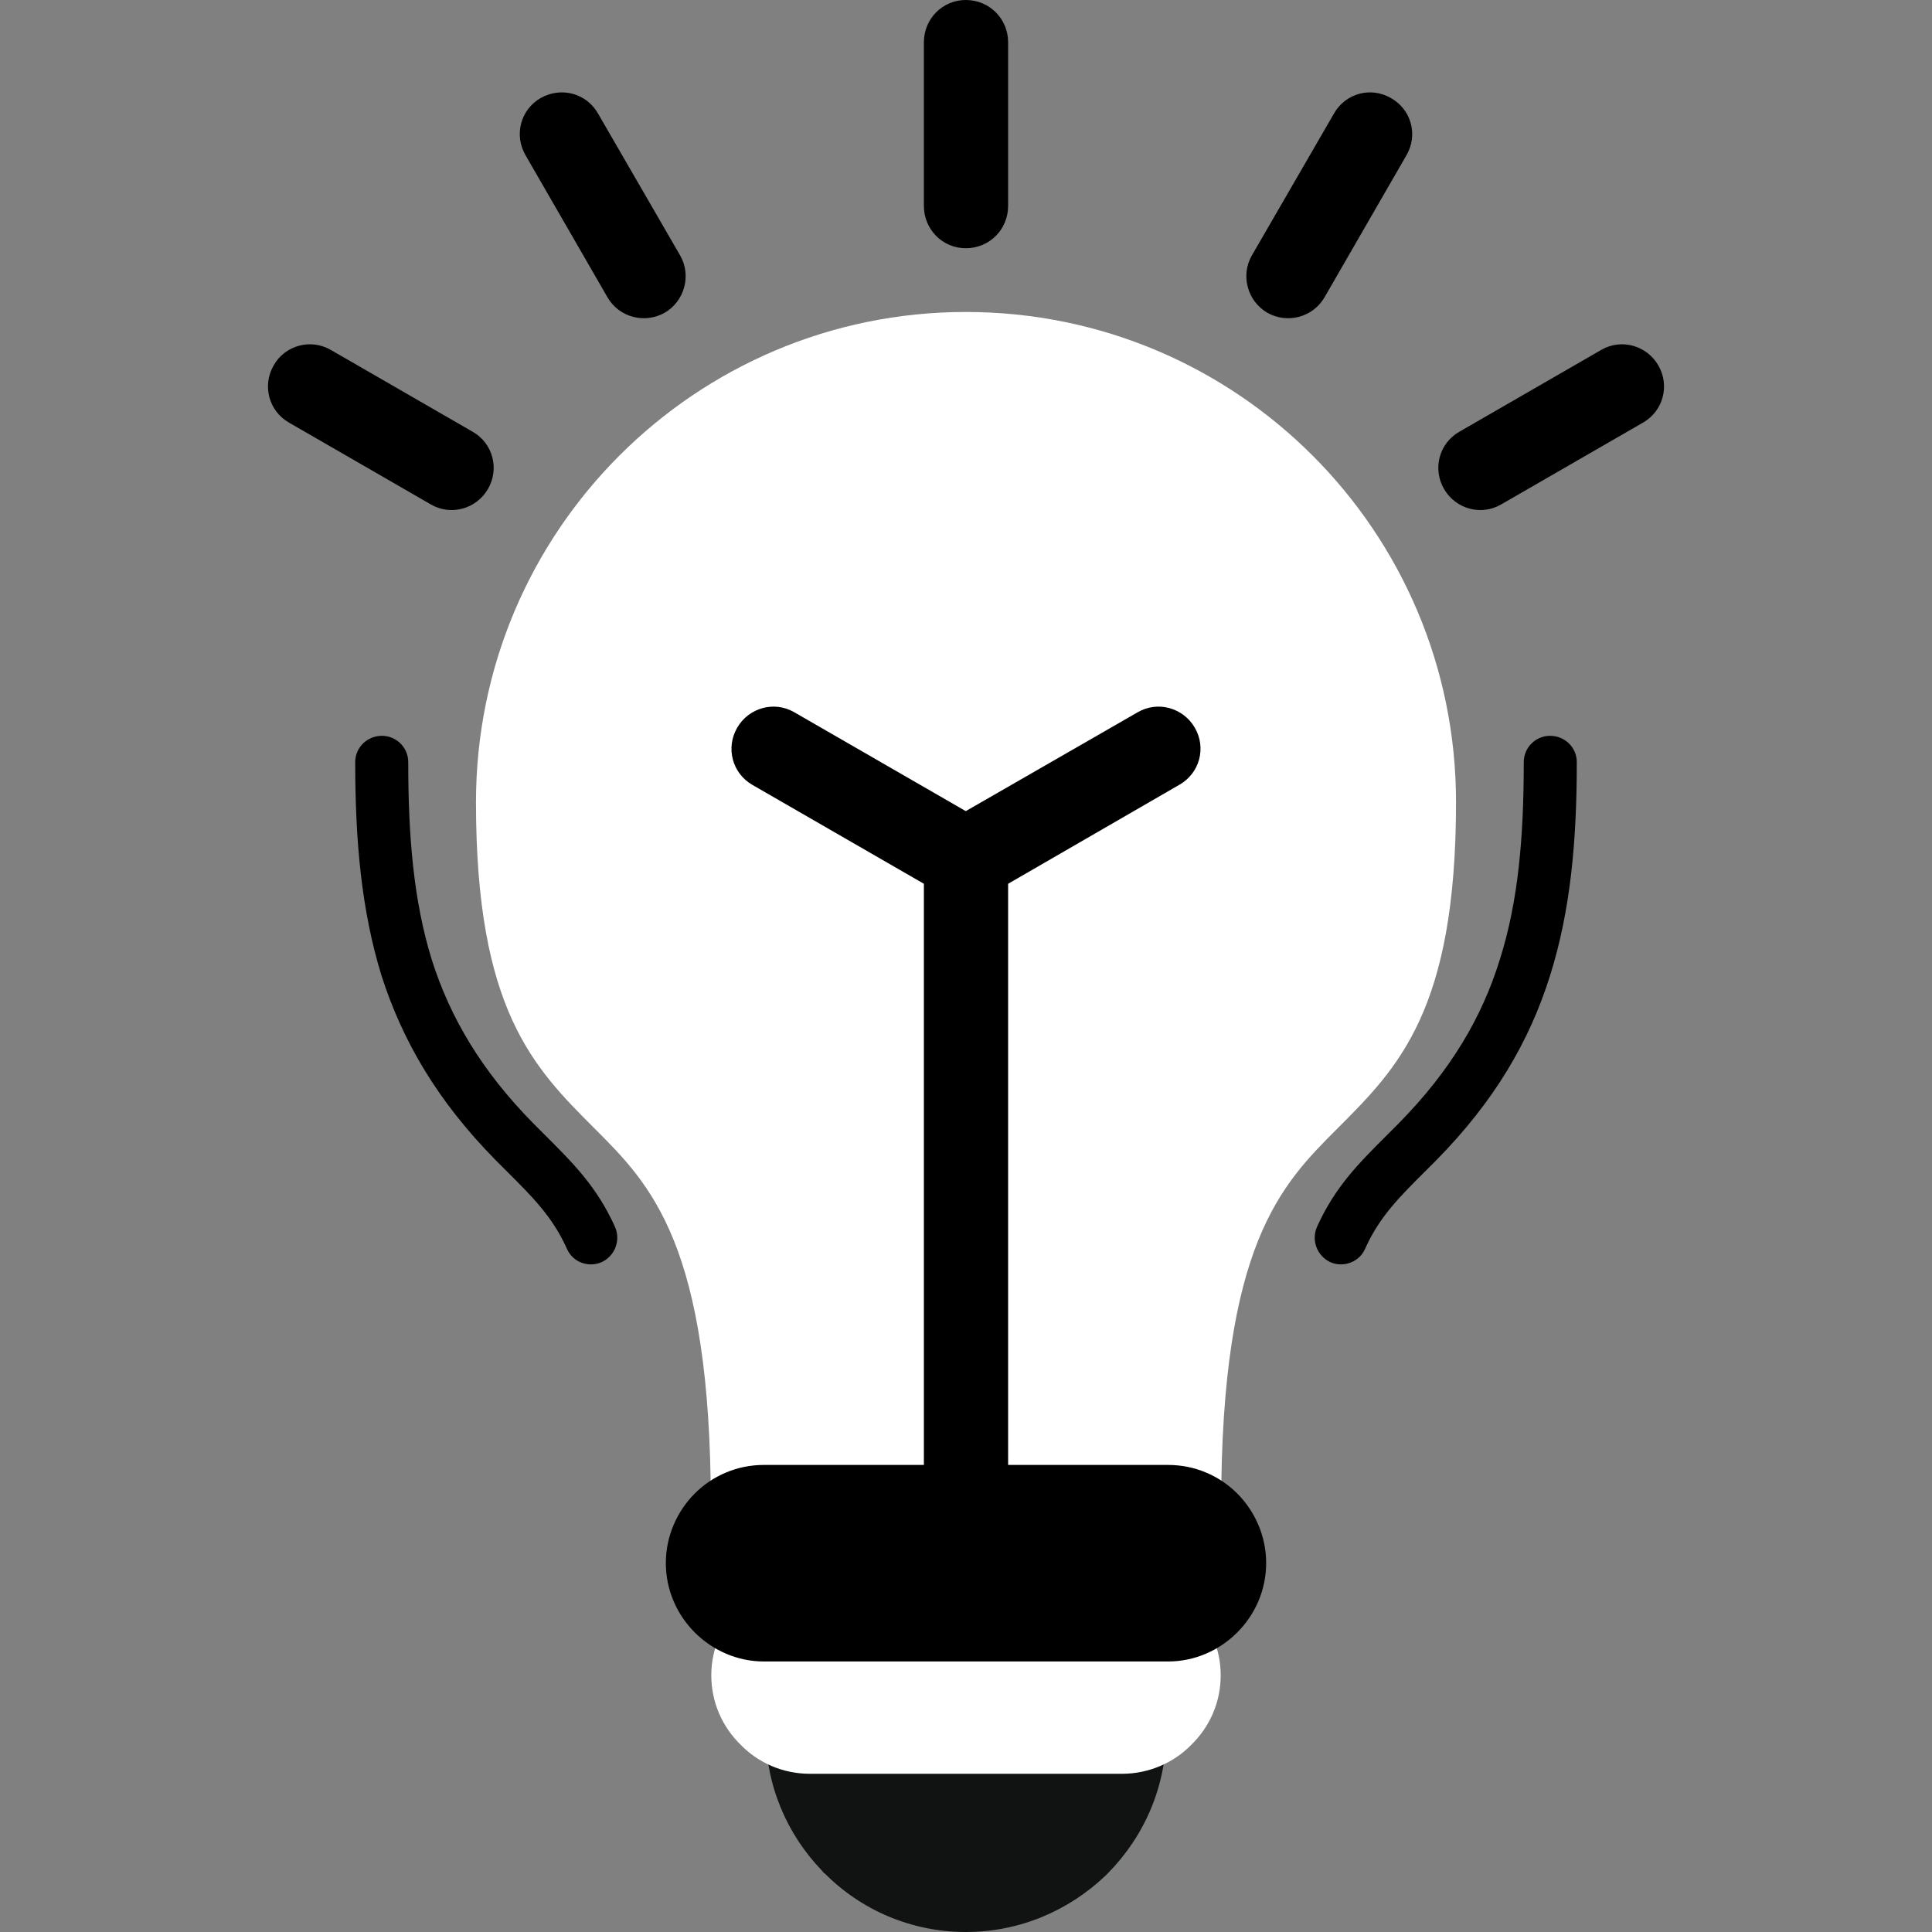 <svg xmlns="http://www.w3.org/2000/svg" xml:space="preserve" width="43.349mm" height="43.349mm" version="1.1" style="shape-rendering:geometricPrecision; text-rendering:geometricPrecision; image-rendering:optimizeQuality; fill-rule:evenodd; clip-rule:evenodd" viewBox="0 0 4335 4335" xmlns:xlink="http://www.w3.org/1999/xlink">
 <rect x="0" y="0" width="4335" height="4335" fill="#808080" stroke="none"/>
 <defs>
  <style type="text/css">
   
    .fil6 {fill:none}
    .fil0 {fill:black;fill-rule:nonzero}
    .fil5 {fill:#646464;fill-rule:nonzero}
    .fil4 {fill:#9D9CA3;fill-rule:nonzero}
    .fil3 {fill:#ABAAB2;fill-rule:nonzero}
    .fil1 {fill:#F9B200;fill-rule:nonzero}
    .fil2 {fill:#FFD300;fill-rule:nonzero}
    .fil7 {fill:#FFE879;fill-rule:nonzero}
   
  </style>
 </defs>
 <g id="Layer_x0020_1">
  <g id="_574263376">
   <g>
    <polygon class="fil0" points="2153,3318 2153,2950 2182,2950 2182,3318 " id="id_101" style="fill: rgb(0, 0, 0);"></polygon>
    <path class="fil1" d="M2262 95c0,-53 -42,-95 -95,-95 -52,0 -94,42 -94,95l0 367c0,53 42,95 94,95 53,0 95,-42 95,-95l0 -367z" id="id_102" style="fill: rgb(0, 0, 0);"></path>
    <path class="fil1" d="M3156 348c26,-45 11,-102 -35,-128 -45,-26 -102,-11 -128,35l-184 318c-26,45 -10,103 35,129 45,25 102,10 128,-35l184 -319z" id="id_103" style="fill: rgb(0, 0, 0);"></path>
    <path class="fil1" d="M3687 948c45,-26 60,-83 34,-128 -26,-45 -83,-61 -128,-35l-319 184c-45,26 -60,83 -34,128 26,45 83,61 128,35l319 -184z" id="id_104" style="fill: rgb(0, 0, 0);"></path>
    <path class="fil1" d="M742 785c-45,-26 -103,-10 -128,35 -26,45 -11,102 34,128l319 184c45,26 102,10 128,-35 26,-45 11,-102 -34,-128l-319 -184z" id="id_105" style="fill: rgb(0, 0, 0);"></path>
    <path class="fil1" d="M1342 255c-26,-46 -83,-61 -129,-35 -45,26 -60,83 -34,128l184 319c26,45 83,60 128,35 45,-26 61,-84 35,-129l-184 -318z" id="id_106" style="fill: rgb(0, 0, 0);"></path>
    <path class="fil2" d="M2646 3476l-957 0c-52,0 -94,-43 -94,-95 0,-589 -135,-723 -261,-849 -137,-137 -266,-266 -266,-732 0,-304 123,-579 322,-778 199,-199 474,-322 777,-322 304,0 579,123 778,322 199,199 322,474 322,778 0,466 -129,595 -266,732 -126,126 -261,260 -261,849 0,52 -42,95 -94,95z" id="id_107" style="fill: rgb(255, 255, 255);"></path>
    <path class="fil3" d="M2617 3885c0,-52 -42,-94 -94,-94 -70,0 -641,0 -711,0 -52,0 -94,42 -94,94 0,121 48,231 126,312 2,2 3,4 5,6l1 0 0 0 0 0c81,82 194,132 317,132 121,0 231,-48 313,-126 2,-2 4,-4 6,-6l-1 0 0 0 1 0c81,-82 131,-194 131,-318z" id="id_108" style="fill: rgb(17, 18, 18);"></path>
    <path class="fil4" d="M2518 3980l-701 0c-61,0 -116,-25 -155,-65 -41,-40 -66,-95 -66,-156l0 0c0,-60 25,-116 66,-156 39,-40 94,-64 155,-64l701 0c60,0 116,24 155,64 41,40 66,96 66,156l0 0c0,61 -25,116 -66,156 -39,40 -95,65 -155,65z" id="id_109" style="fill: rgb(255, 255, 255);"></path>
    <path class="fil3" d="M2167 1820l-385 -222c-45,-26 -102,-10 -128,35 -26,45 -11,102 34,128l385 222 0 1398c0,52 42,95 94,95 53,0 95,-43 95,-95l0 -1398 384 -222c46,-26 61,-83 35,-128 -26,-45 -83,-61 -128,-35l-386 222z" id="id_110" style="fill: rgb(0, 0, 0);"></path>
    <path class="fil5" d="M1714 3287l907 0c60,0 115,24 155,64 40,40 65,96 65,156l0 0c0,61 -25,116 -65,156 -40,40 -95,65 -155,65l-907 0c-60,0 -115,-25 -155,-65 -40,-40 -65,-95 -65,-156l0 0c0,-60 25,-116 65,-156 40,-40 95,-64 155,-64z" id="id_111" style="fill: rgb(0, 0, 0);"></path>
   </g>
   <path class="fil6" d="M3478 1710c0,344 -51,602 -297,851 -71,72 -130,123 -172,217m-1683 0c-42,-94 -102,-145 -172,-217 -246,-249 -297,-507 -297,-851" id="id_112"></path>
   <path class="fil7" d="M3538 1710c0,-33 -27,-59 -60,-59 -32,0 -59,26 -59,59 0,167 -12,312 -54,444 -40,129 -110,248 -226,366 -9,9 -18,18 -26,26 -63,63 -117,116 -158,207 -13,30 0,65 30,79 29,13 65,0 78,-30 32,-72 79,-118 133,-172 9,-9 18,-18 27,-27 130,-132 209,-267 255,-414 46,-146 60,-302 60,-479zm-2266 1092c13,30 48,43 78,30 30,-14 43,-49 30,-79 -41,-91 -95,-144 -158,-207 -8,-8 -17,-17 -26,-26 -116,-118 -186,-237 -227,-366 -41,-132 -53,-277 -53,-444 0,-33 -27,-59 -59,-59 -33,0 -60,26 -60,59 0,177 14,333 59,479 47,147 126,282 256,414 9,9 18,18 27,27 54,54 101,100 133,172z" id="id_113" style="fill: rgb(0, 0, 0);"></path>
  </g>
 </g>
</svg>